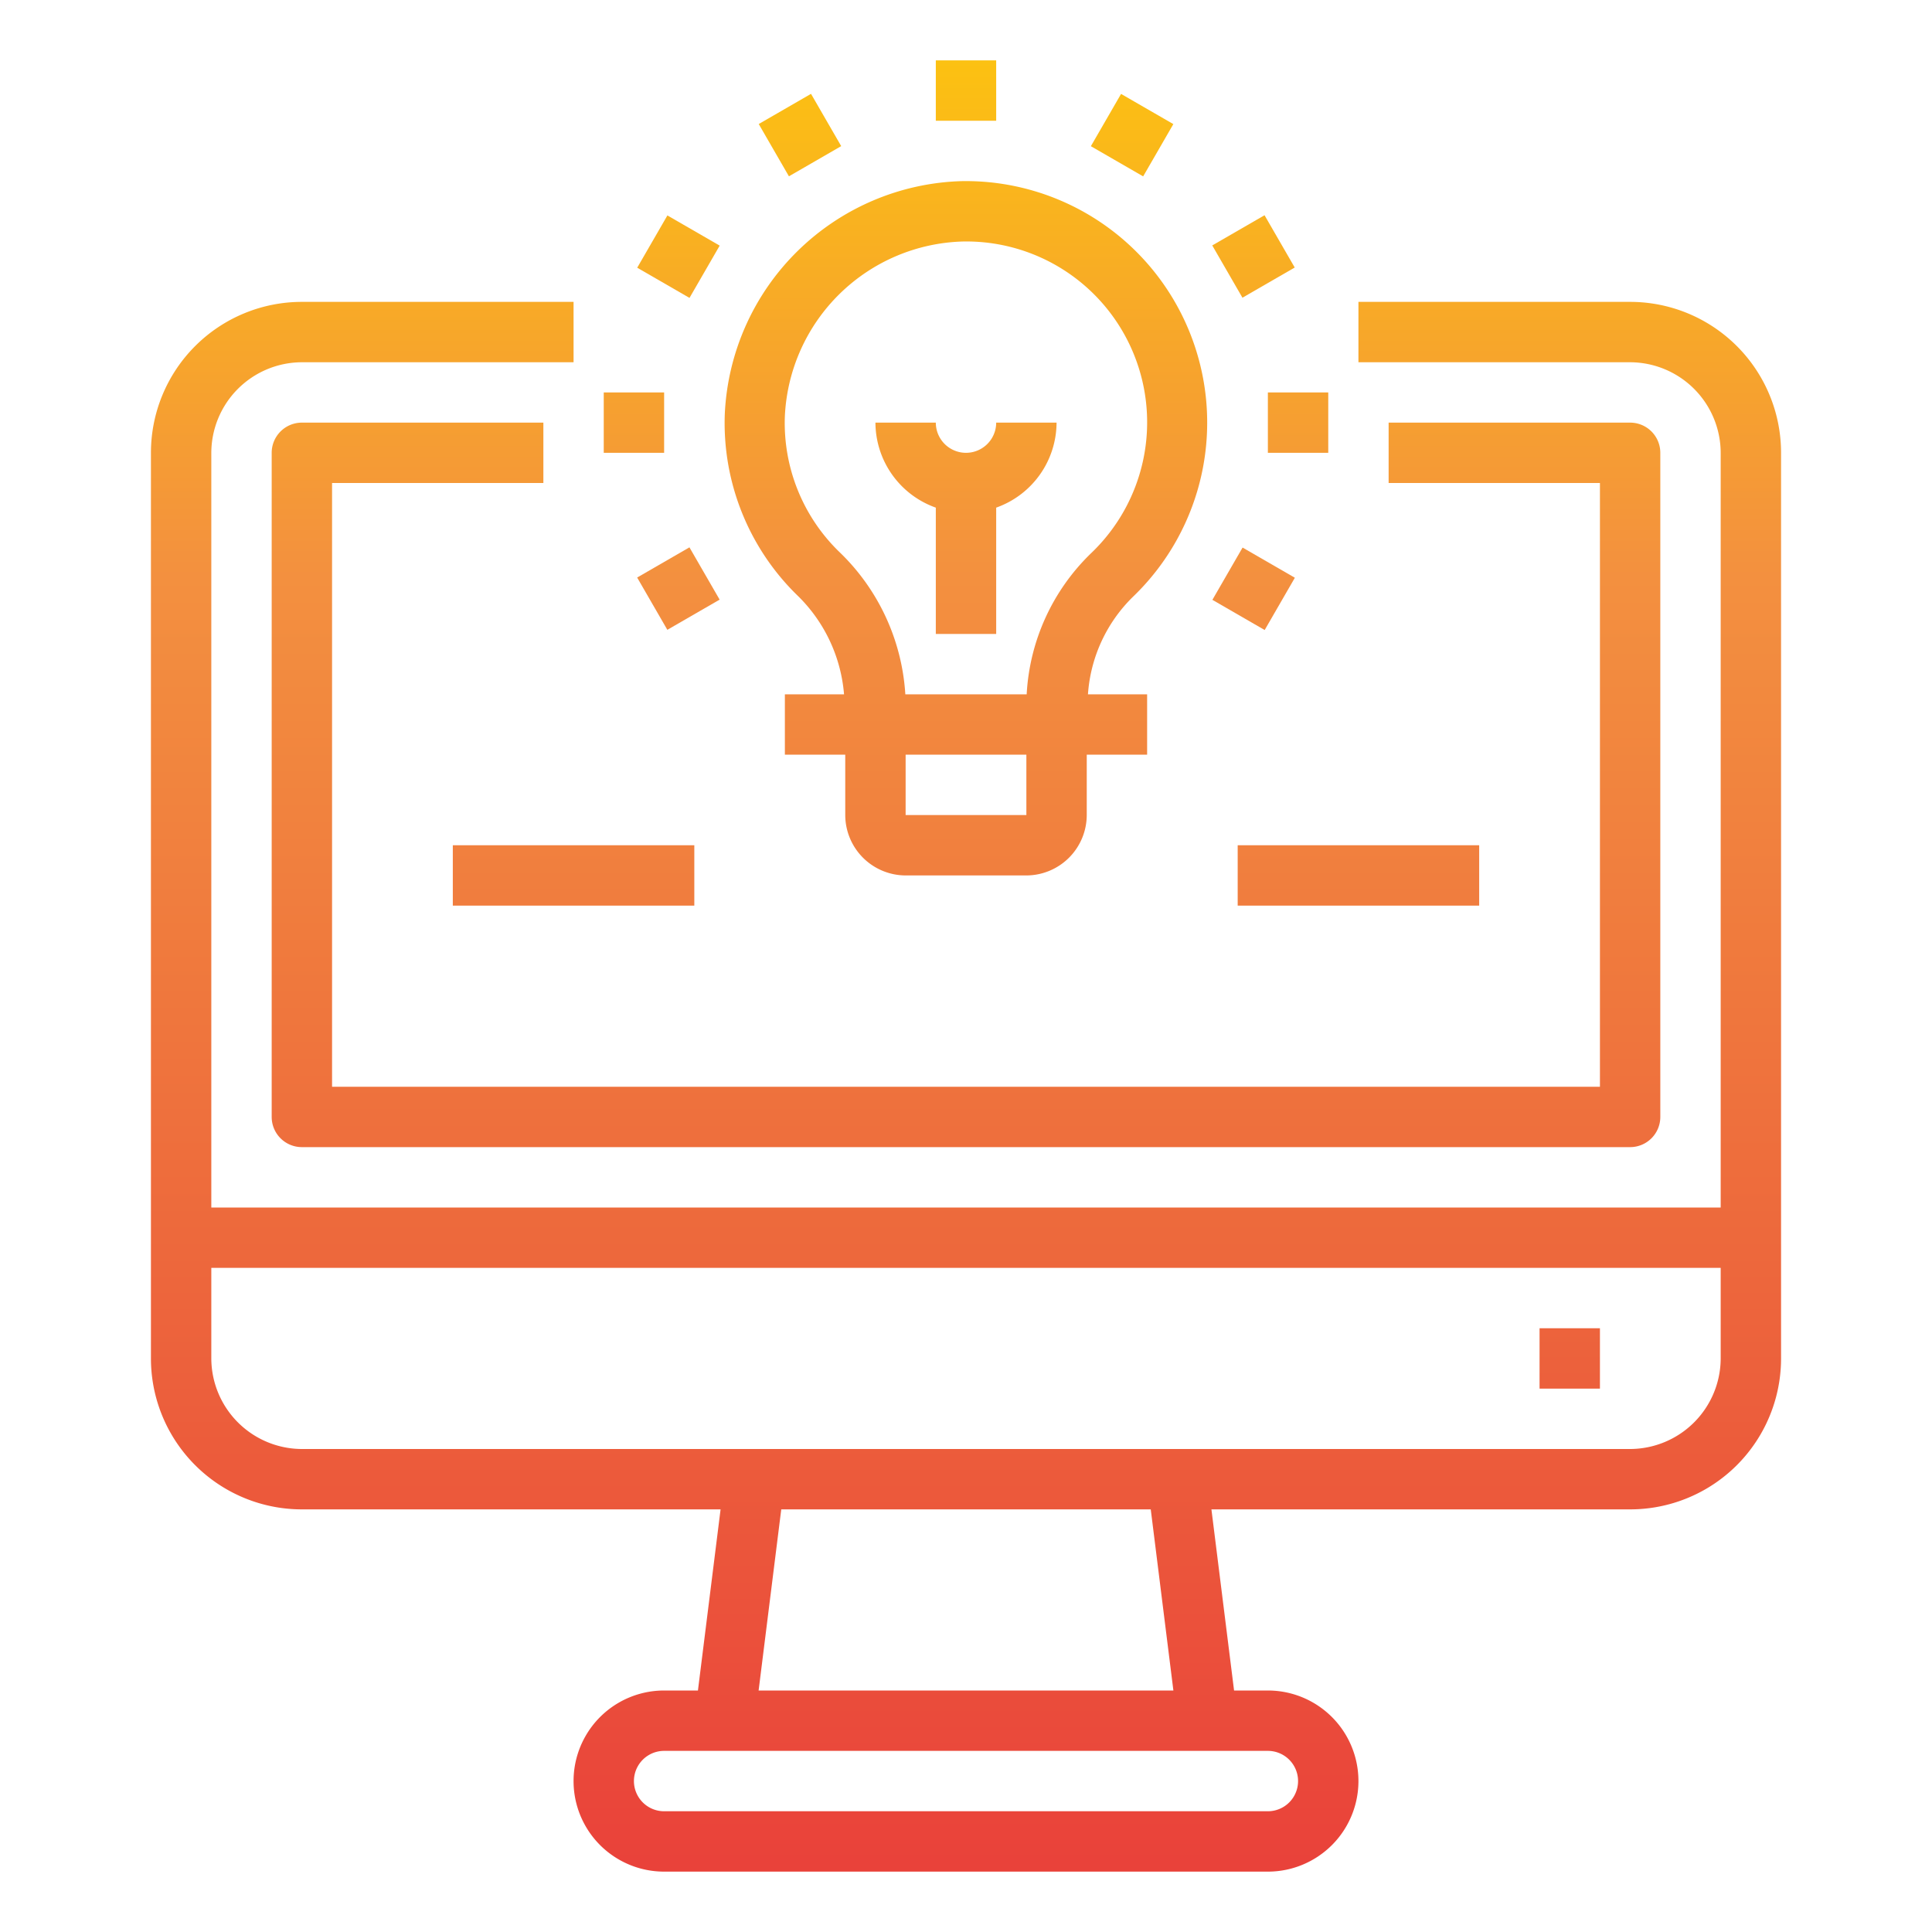 <svg height="512" viewBox="0 0 64 64" width="512" xmlns="http://www.w3.org/2000/svg" xmlns:xlink="http://www.w3.org/1999/xlink"><linearGradient id="New_Gradient_Swatch" gradientUnits="userSpaceOnUse" x1="32" x2="32" y1="63.88" y2="-.052"><stop offset="0" stop-color="#e93e3a"/><stop offset=".35" stop-color="#ed683c"/><stop offset=".7" stop-color="#f3903f"/><stop offset="1" stop-color="#fdc70c"/></linearGradient><linearGradient id="New_Gradient_Swatch-2" x1="52" x2="52" xlink:href="#New_Gradient_Swatch" y1="63.88" y2="-.052"/><linearGradient id="New_Gradient_Swatch-3" x1="32.002" x2="32.002" xlink:href="#New_Gradient_Swatch" y1="63.88" y2="-.052"/><linearGradient id="New_Gradient_Swatch-6" gradientTransform="matrix(.866 .5 -.5 .866 5.788 -12.651)" x1="26.5" x2="26.5" xlink:href="#New_Gradient_Swatch" y1="63.88" y2="-.052"/><linearGradient id="New_Gradient_Swatch-7" gradientTransform="matrix(.5 .866 -.866 .5 18.6 -15.213)" x1="22.474" x2="22.474" xlink:href="#New_Gradient_Swatch" y1="63.88" y2="-.052"/><linearGradient id="New_Gradient_Swatch-8" x1="21" x2="21" xlink:href="#New_Gradient_Swatch" y1="63.88" y2="-.052"/><linearGradient id="New_Gradient_Swatch-9" gradientTransform="matrix(.866 .5 -.5 .866 12.758 -8.623)" x1="22.474" x2="22.474" xlink:href="#New_Gradient_Swatch" y1="63.88" y2="-.052"/><linearGradient id="New_Gradient_Swatch-10" gradientTransform="matrix(.5 .866 -.866 .5 37.655 -26.213)" x1="41.526" x2="41.526" xlink:href="#New_Gradient_Swatch" y1="63.88" y2="-.052"/><linearGradient id="New_Gradient_Swatch-11" x1="43" x2="43" xlink:href="#New_Gradient_Swatch" y1="63.88" y2="-.052"/><linearGradient id="New_Gradient_Swatch-12" gradientTransform="matrix(.866 .5 -.5 .866 9.811 -19.621)" x1="41.526" x2="41.526" xlink:href="#New_Gradient_Swatch" y1="63.88" y2="-.052"/><linearGradient id="New_Gradient_Swatch-13" gradientTransform="matrix(.5 .866 -.866 .5 22.628 -30.24)" x1="37.5" x2="37.5" xlink:href="#New_Gradient_Swatch" y1="63.88" y2="-.052"/><linearGradient id="New_Gradient_Swatch-15" x1="45" x2="45" xlink:href="#New_Gradient_Swatch" y1="63.88" y2="-.052"/><linearGradient id="New_Gradient_Swatch-17" x1="19" x2="19" xlink:href="#New_Gradient_Swatch" y1="63.88" y2="-.052"/><g id="Computer-Light_Bulb-Idea-Learning-Education" data-name="Computer-Light Bulb-Idea-Learning-Education"><path d="m54 10h-9v2h9a3.009 3.009 0 0 1 3 3v25h-50v-25a3.009 3.009 0 0 1 3-3h9v-2h-9a5 5 0 0 0 -5 5v30a5 5 0 0 0 5 5h13.87l-.75 6h-1.12a3 3 0 0 0 0 6h20a3 3 0 0 0 0-6h-1.12l-.75-6h13.87a5 5 0 0 0 5-5v-30a5 5 0 0 0 -5-5zm-12 48a1 1 0 0 1 0 2h-20a1 1 0 0 1 0-2zm-16.87-2 .75-6h12.24l.75 6zm31.87-11a3.009 3.009 0 0 1 -3 3h-44a3.009 3.009 0 0 1 -3-3v-3h50z" fill="url(#New_Gradient_Swatch)"/><path d="m51 44h2v2h-2z" fill="url(#New_Gradient_Swatch-2)"/><path d="m37.53 19.77a8 8 0 0 0 -5.67-13.77 8.09 8.09 0 0 0 -7.85 7.71 7.973 7.973 0 0 0 2.38 5.99 5.155 5.155 0 0 1 1.57 3.3h-1.96v2h2v2a2.006 2.006 0 0 0 2 2h4a2.006 2.006 0 0 0 2-2v-2h2v-2h-1.96a5 5 0 0 1 1.49-3.23zm-3.53 7.23h-4v-2h4zm.01-4h-4.02a7.147 7.147 0 0 0 -2.2-4.73 5.947 5.947 0 0 1 -1.79-4.49 6.073 6.073 0 0 1 5.9-5.78 5.991 5.991 0 0 1 4.25 10.32 7.021 7.021 0 0 0 -2.14 4.68z" fill="url(#New_Gradient_Swatch-3)"/><path d="m31 16.816v4.184h2v-4.184a3 3 0 0 0 2-2.816h-2a1 1 0 0 1 -2 0h-2a3 3 0 0 0 2 2.816z" fill="url(#New_Gradient_Swatch)"/><path d="m31 2h2v2h-2z" fill="url(#New_Gradient_Swatch)"/><path d="m25.5 3.474h2v2h-2z" fill="url(#New_Gradient_Swatch-6)" transform="matrix(.866 -.5 .5 .866 1.314 13.85)"/><path d="m21.473 7.5h2v2h-2z" fill="url(#New_Gradient_Swatch-7)" transform="matrix(.5 -.866 .866 .5 3.877 23.714)"/><path d="m20 13h2v2h-2z" fill="url(#New_Gradient_Swatch-8)"/><path d="m21.473 18.5h2v2h-2z" fill="url(#New_Gradient_Swatch-9)" transform="matrix(.866 -.5 .5 .866 -6.739 13.847)"/><path d="m40.526 18.5h2v2h-2z" fill="url(#New_Gradient_Swatch-10)" transform="matrix(.5 -.866 .866 .5 3.878 45.716)"/><path d="m42 13h2v2h-2z" fill="url(#New_Gradient_Swatch-11)"/><path d="m40.526 7.5h2v2h-2z" fill="url(#New_Gradient_Swatch-12)" transform="matrix(.866 -.5 .5 .866 1.312 21.898)"/><path d="m36.5 3.474h2v2h-2z" fill="url(#New_Gradient_Swatch-13)" transform="matrix(.5 -.866 .866 .5 14.878 34.715)"/><path d="m55 15v22a1 1 0 0 1 -1 1h-44a1 1 0 0 1 -1-1v-22a1 1 0 0 1 1-1h8v2h-7v20h42v-20h-7v-2h8a1 1 0 0 1 1 1z" fill="url(#New_Gradient_Swatch)"/><path d="m41 28h8v2h-8z" fill="url(#New_Gradient_Swatch-15)"/><path d="m41 32h8v2h-8z" fill="url(#New_Gradient_Swatch-15)"/><g fill="url(#New_Gradient_Swatch-17)"><path d="m15 28h8v2h-8z"/><path d="m15 32h8v2h-8z"/></g></g></svg>